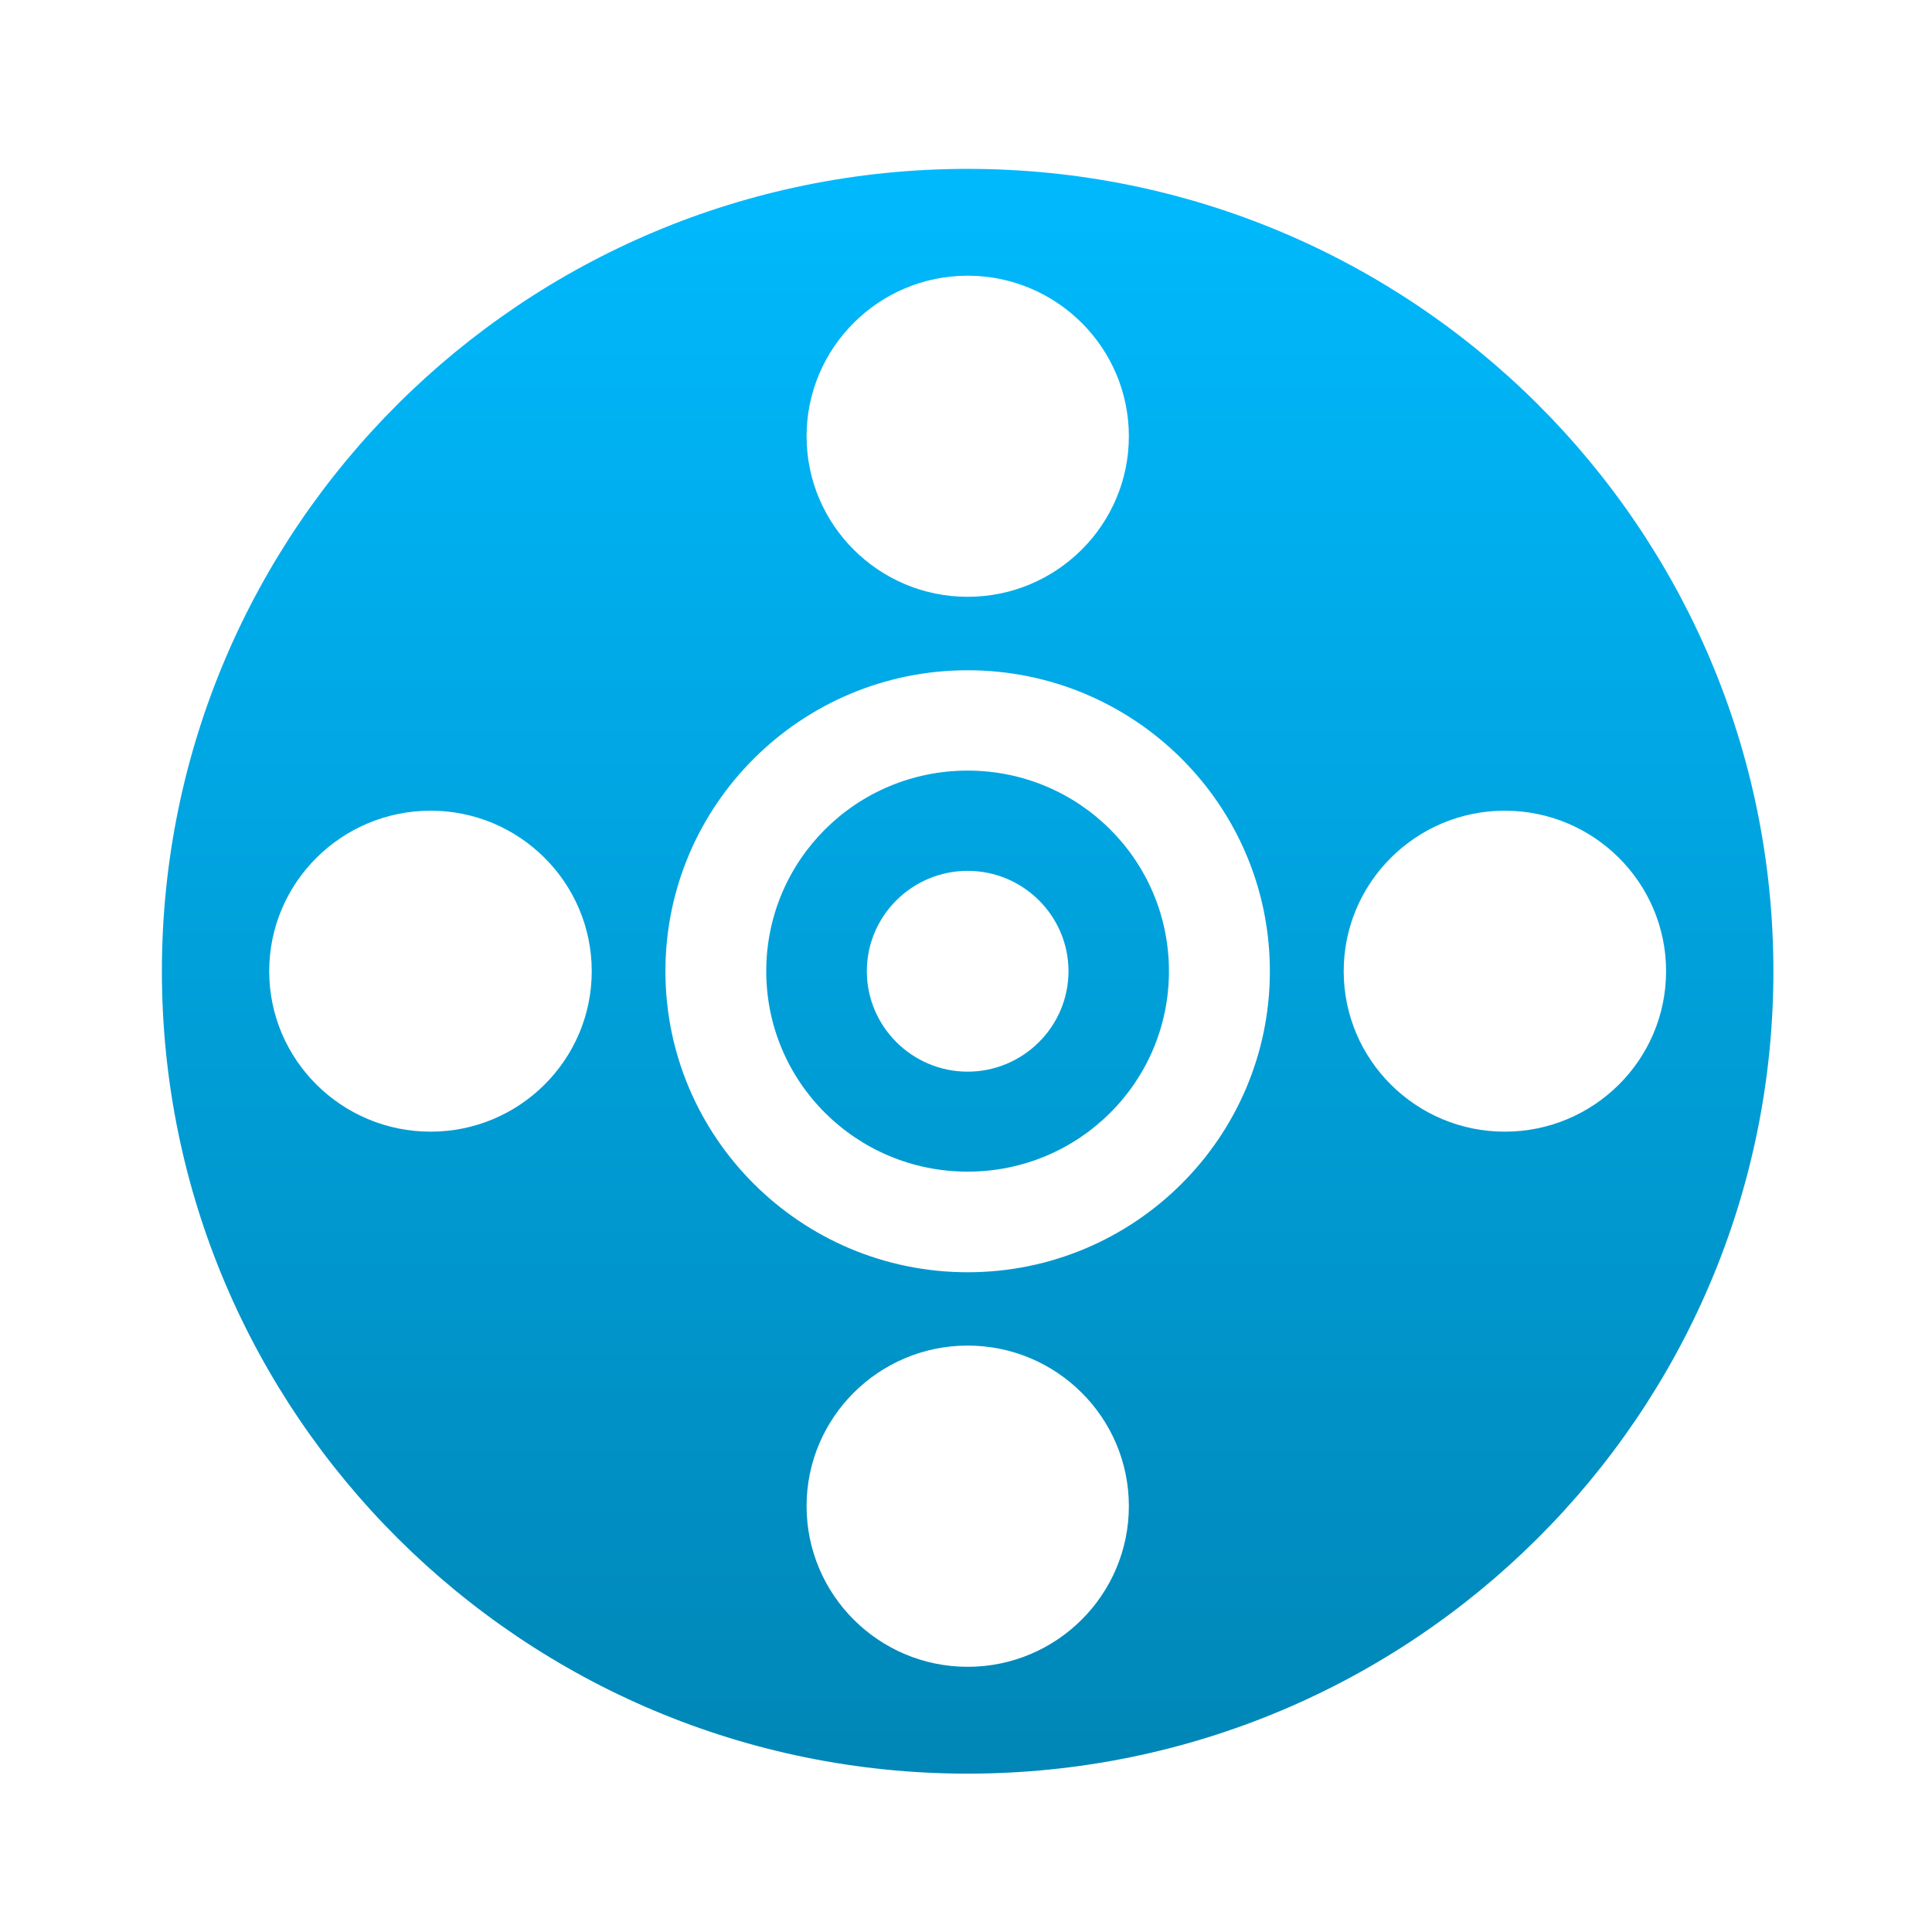 <svg xmlns="http://www.w3.org/2000/svg" xmlns:xlink="http://www.w3.org/1999/xlink" width="64" height="64" viewBox="0 0 64 64" version="1.1">
<defs> <linearGradient id="linear0" gradientUnits="userSpaceOnUse" x1="0" y1="0" x2="0" y2="1" gradientTransform="matrix(55.992,0,0,56,4.004,4)"> <stop offset="0" style="stop-color:#00bbff;stop-opacity:1;"/> <stop offset="1" style="stop-color:#0085b5;stop-opacity:1;"/> </linearGradient> </defs>
<g id="surface1">
<path style=" stroke:none;fill-rule:nonzero;fill:url(#linear0);fill-opacity:1;" d="M 32.055 5.594 C 17.32 5.594 5.363 17.496 5.363 32.172 C 5.363 46.848 17.32 58.754 32.055 58.754 C 46.793 58.754 58.746 46.848 58.746 32.172 C 58.746 17.496 46.793 5.594 32.055 5.594 M 32.055 9.133 C 35.004 9.133 37.395 11.52 37.395 14.453 C 37.395 17.383 35.004 19.77 32.055 19.77 C 29.109 19.77 26.719 17.383 26.719 14.453 C 26.719 11.52 29.109 9.133 32.055 9.133 M 32.055 22.203 C 37.582 22.203 42.066 26.672 42.066 32.172 C 42.066 37.676 37.582 42.145 32.055 42.145 C 26.531 42.145 22.043 37.676 22.043 32.172 C 22.043 26.672 26.531 22.203 32.055 22.203 M 14.266 26.855 C 17.207 26.855 19.602 29.238 19.602 32.172 C 19.602 35.109 17.207 37.488 14.266 37.488 C 11.316 37.488 8.918 35.109 8.918 32.172 C 8.918 29.238 11.316 26.855 14.266 26.855 M 49.848 26.855 C 52.797 26.855 55.191 29.238 55.191 32.172 C 55.191 35.109 52.797 37.488 49.848 37.488 C 46.906 37.488 44.512 35.109 44.512 32.172 C 44.512 29.238 46.906 26.855 49.848 26.855 M 32.055 44.574 C 35.004 44.574 37.395 46.961 37.395 49.891 C 37.395 52.828 35.004 55.215 32.055 55.215 C 29.109 55.215 26.719 52.828 26.719 49.891 C 26.719 46.961 29.109 44.574 32.055 44.574 M 32.055 44.574 "/>
<path style=" stroke:none;fill-rule:nonzero;fill:url(#linear0);fill-opacity:1;" d="M 32.055 25.527 C 28.363 25.527 25.383 28.496 25.383 32.172 C 25.383 35.844 28.363 38.812 32.055 38.812 C 35.742 38.812 38.723 35.844 38.723 32.172 C 38.723 28.496 35.742 25.527 32.055 25.527 M 32.055 28.848 C 33.895 28.848 35.395 30.34 35.395 32.172 C 35.395 34.004 33.895 35.5 32.055 35.5 C 30.215 35.5 28.715 34.004 28.715 32.172 C 28.715 30.34 30.215 28.848 32.055 28.848 M 32.055 28.848 "/>
</g>
</svg>
